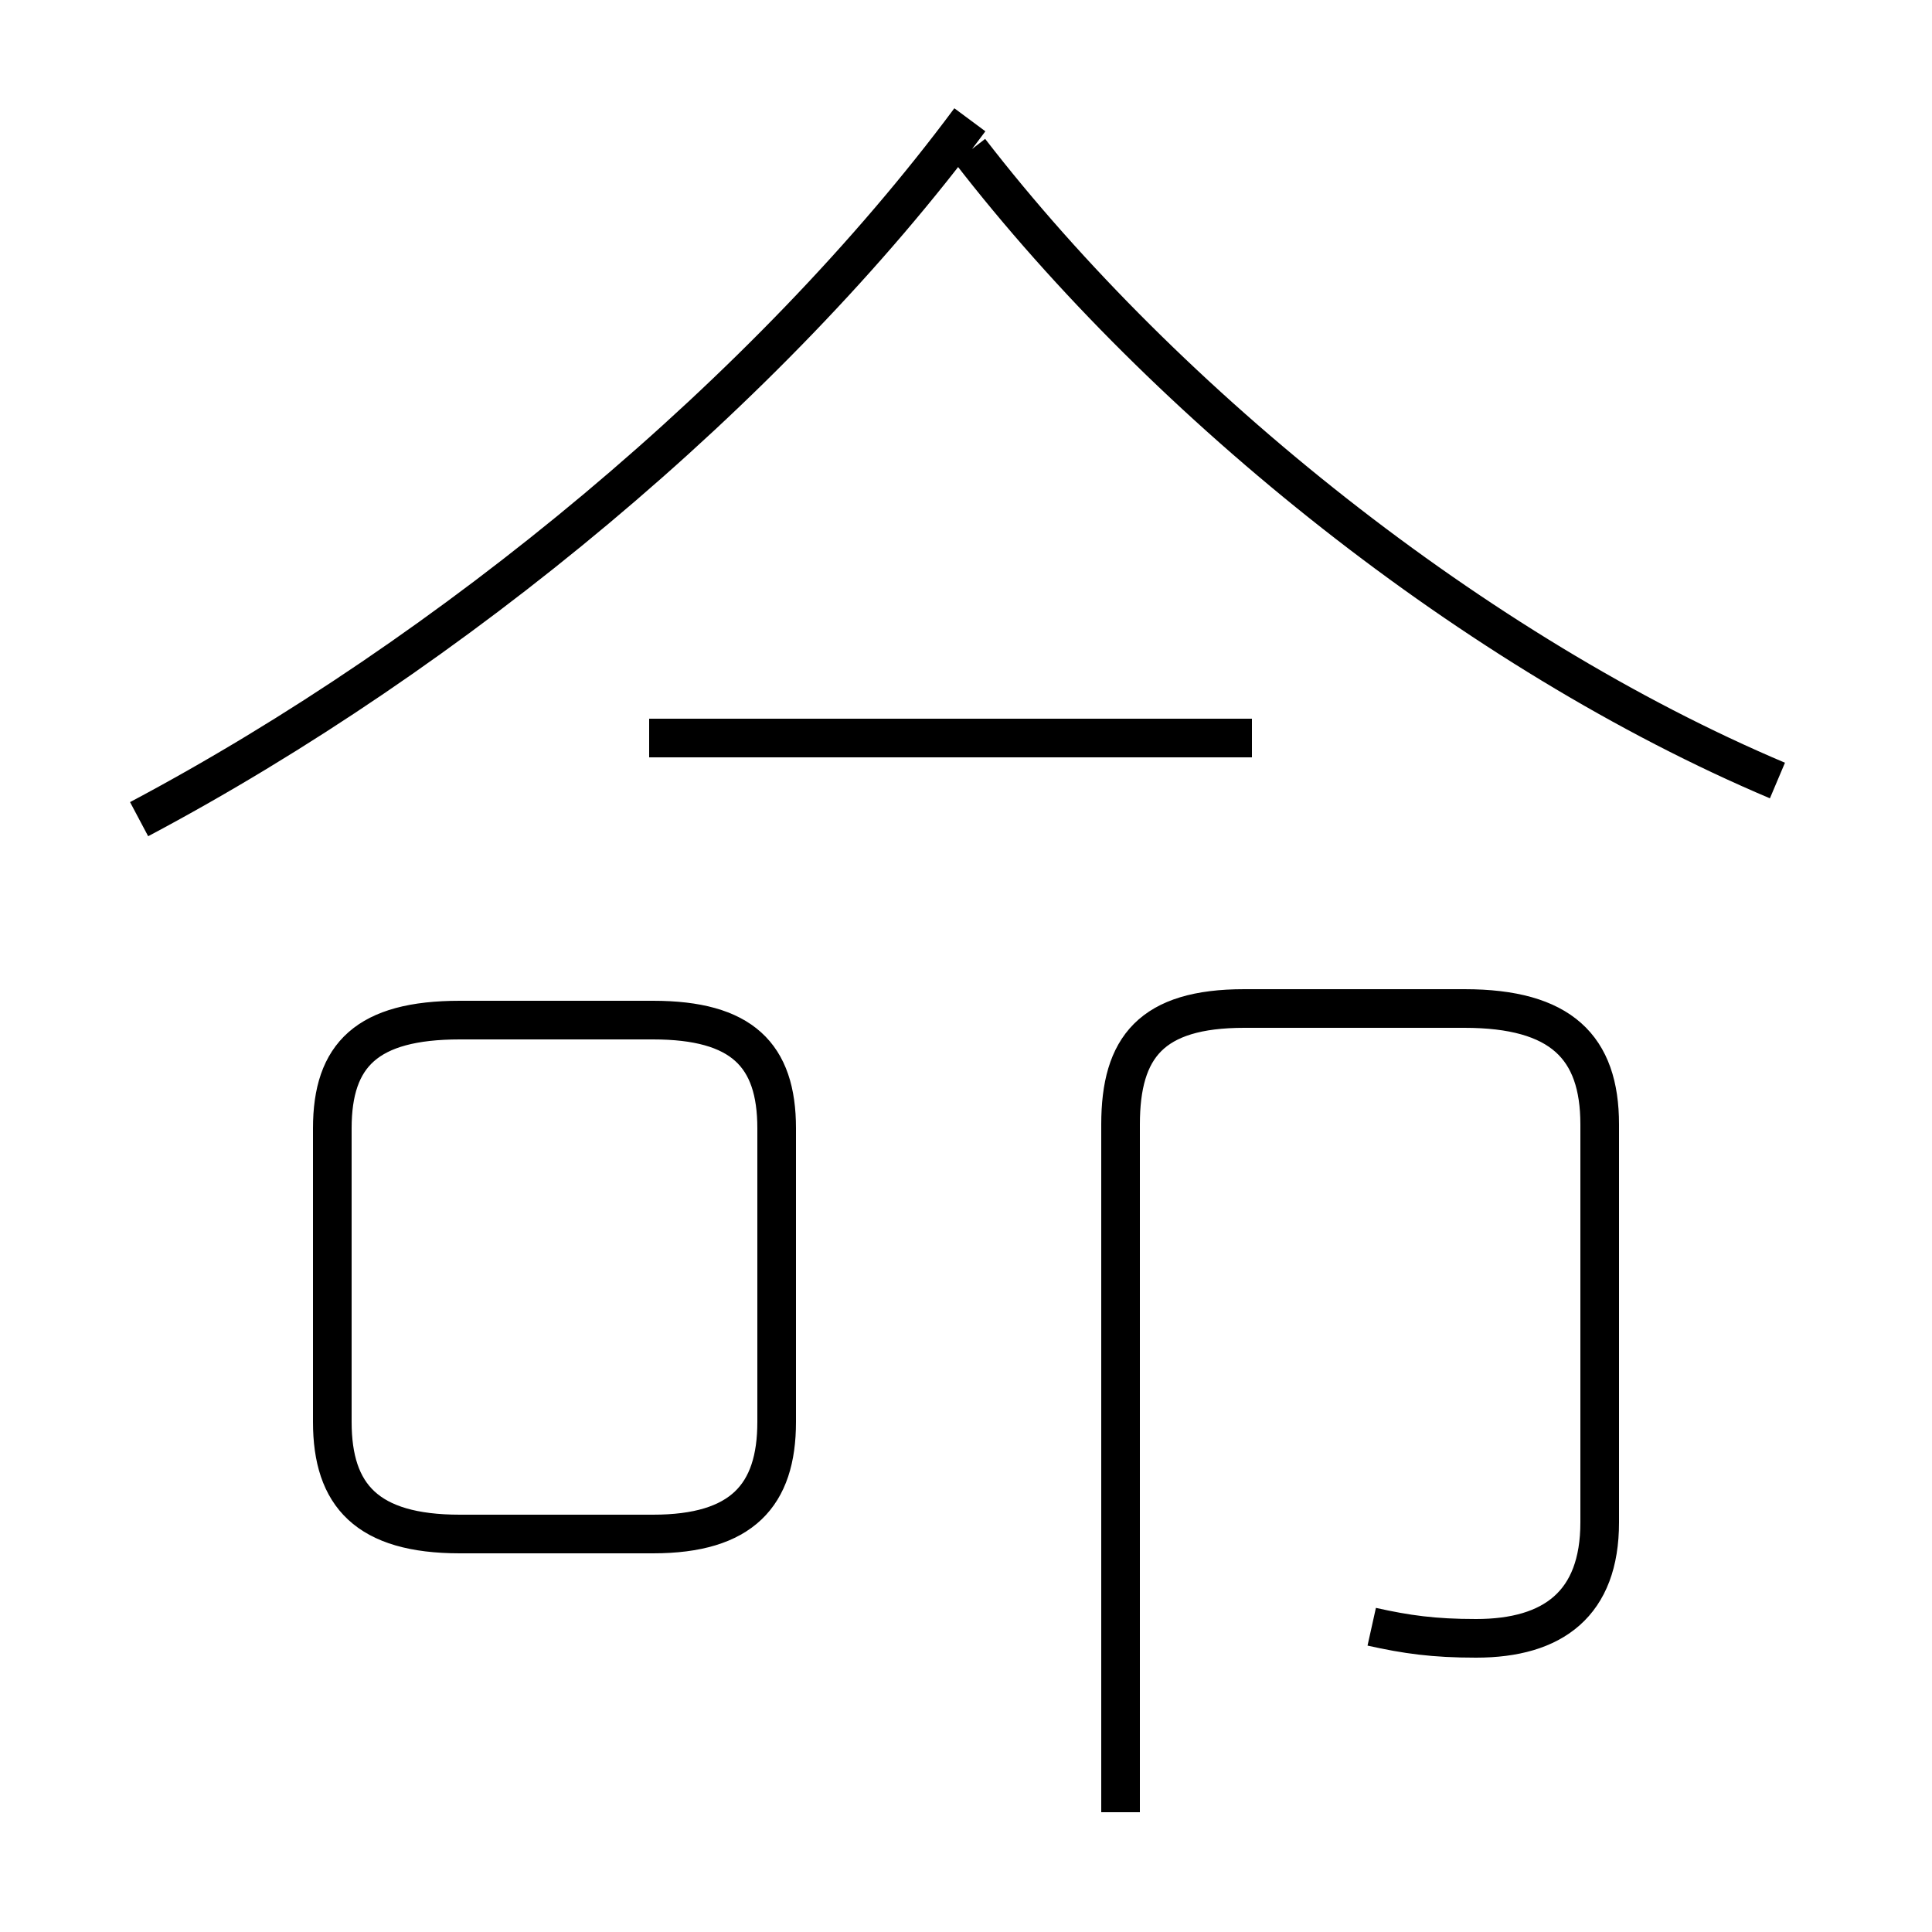 <?xml version='1.0' encoding='utf8'?>
<svg viewBox="0.0 -6.0 50.0 50.0" version="1.1" xmlns="http://www.w3.org/2000/svg">
<rect x="0.0" y="-6.0" width="50.0" height="50.0" fill="#808080" stroke="none"/>
<rect x="-1000" y="-1000" width="2000" height="2000" stroke="white" fill="white"/>
<g style="fill:white;stroke:#000000;  stroke-width:1">
<path d="M 29.0 2.9 L 29.0 -14.9 C 29.0 -16.9 29.8 -17.9 32.2 -17.9 L 37.9 -17.9 C 40.4 -17.9 41.4 -16.9 41.4 -14.9 L 41.4 -4.6 C 41.4 -2.5 40.2 -1.6 38.2 -1.6 C 37.1 -1.6 36.4 -1.7 35.5 -1.9 M 11.9 -4.3 L 16.9 -4.3 C 19.2 -4.3 20.1 -5.3 20.1 -7.2 L 20.1 -14.8 C 20.1 -16.7 19.2 -17.6 16.9 -17.6 L 11.9 -17.6 C 9.5 -17.6 8.6 -16.7 8.6 -14.8 L 8.6 -7.2 C 8.6 -5.3 9.5 -4.3 11.9 -4.3 Z M 32.4 -24.9 L 16.8 -24.9 M 3.6 -22.8 C 11.7 -27.1 19.9 -33.9 25.1 -40.9 M 46.0 -23.8 C 38.2 -27.1 30.2 -33.5 25.1 -40.1" transform="translate(0.0, 38.0)" />
</g>
</svg>